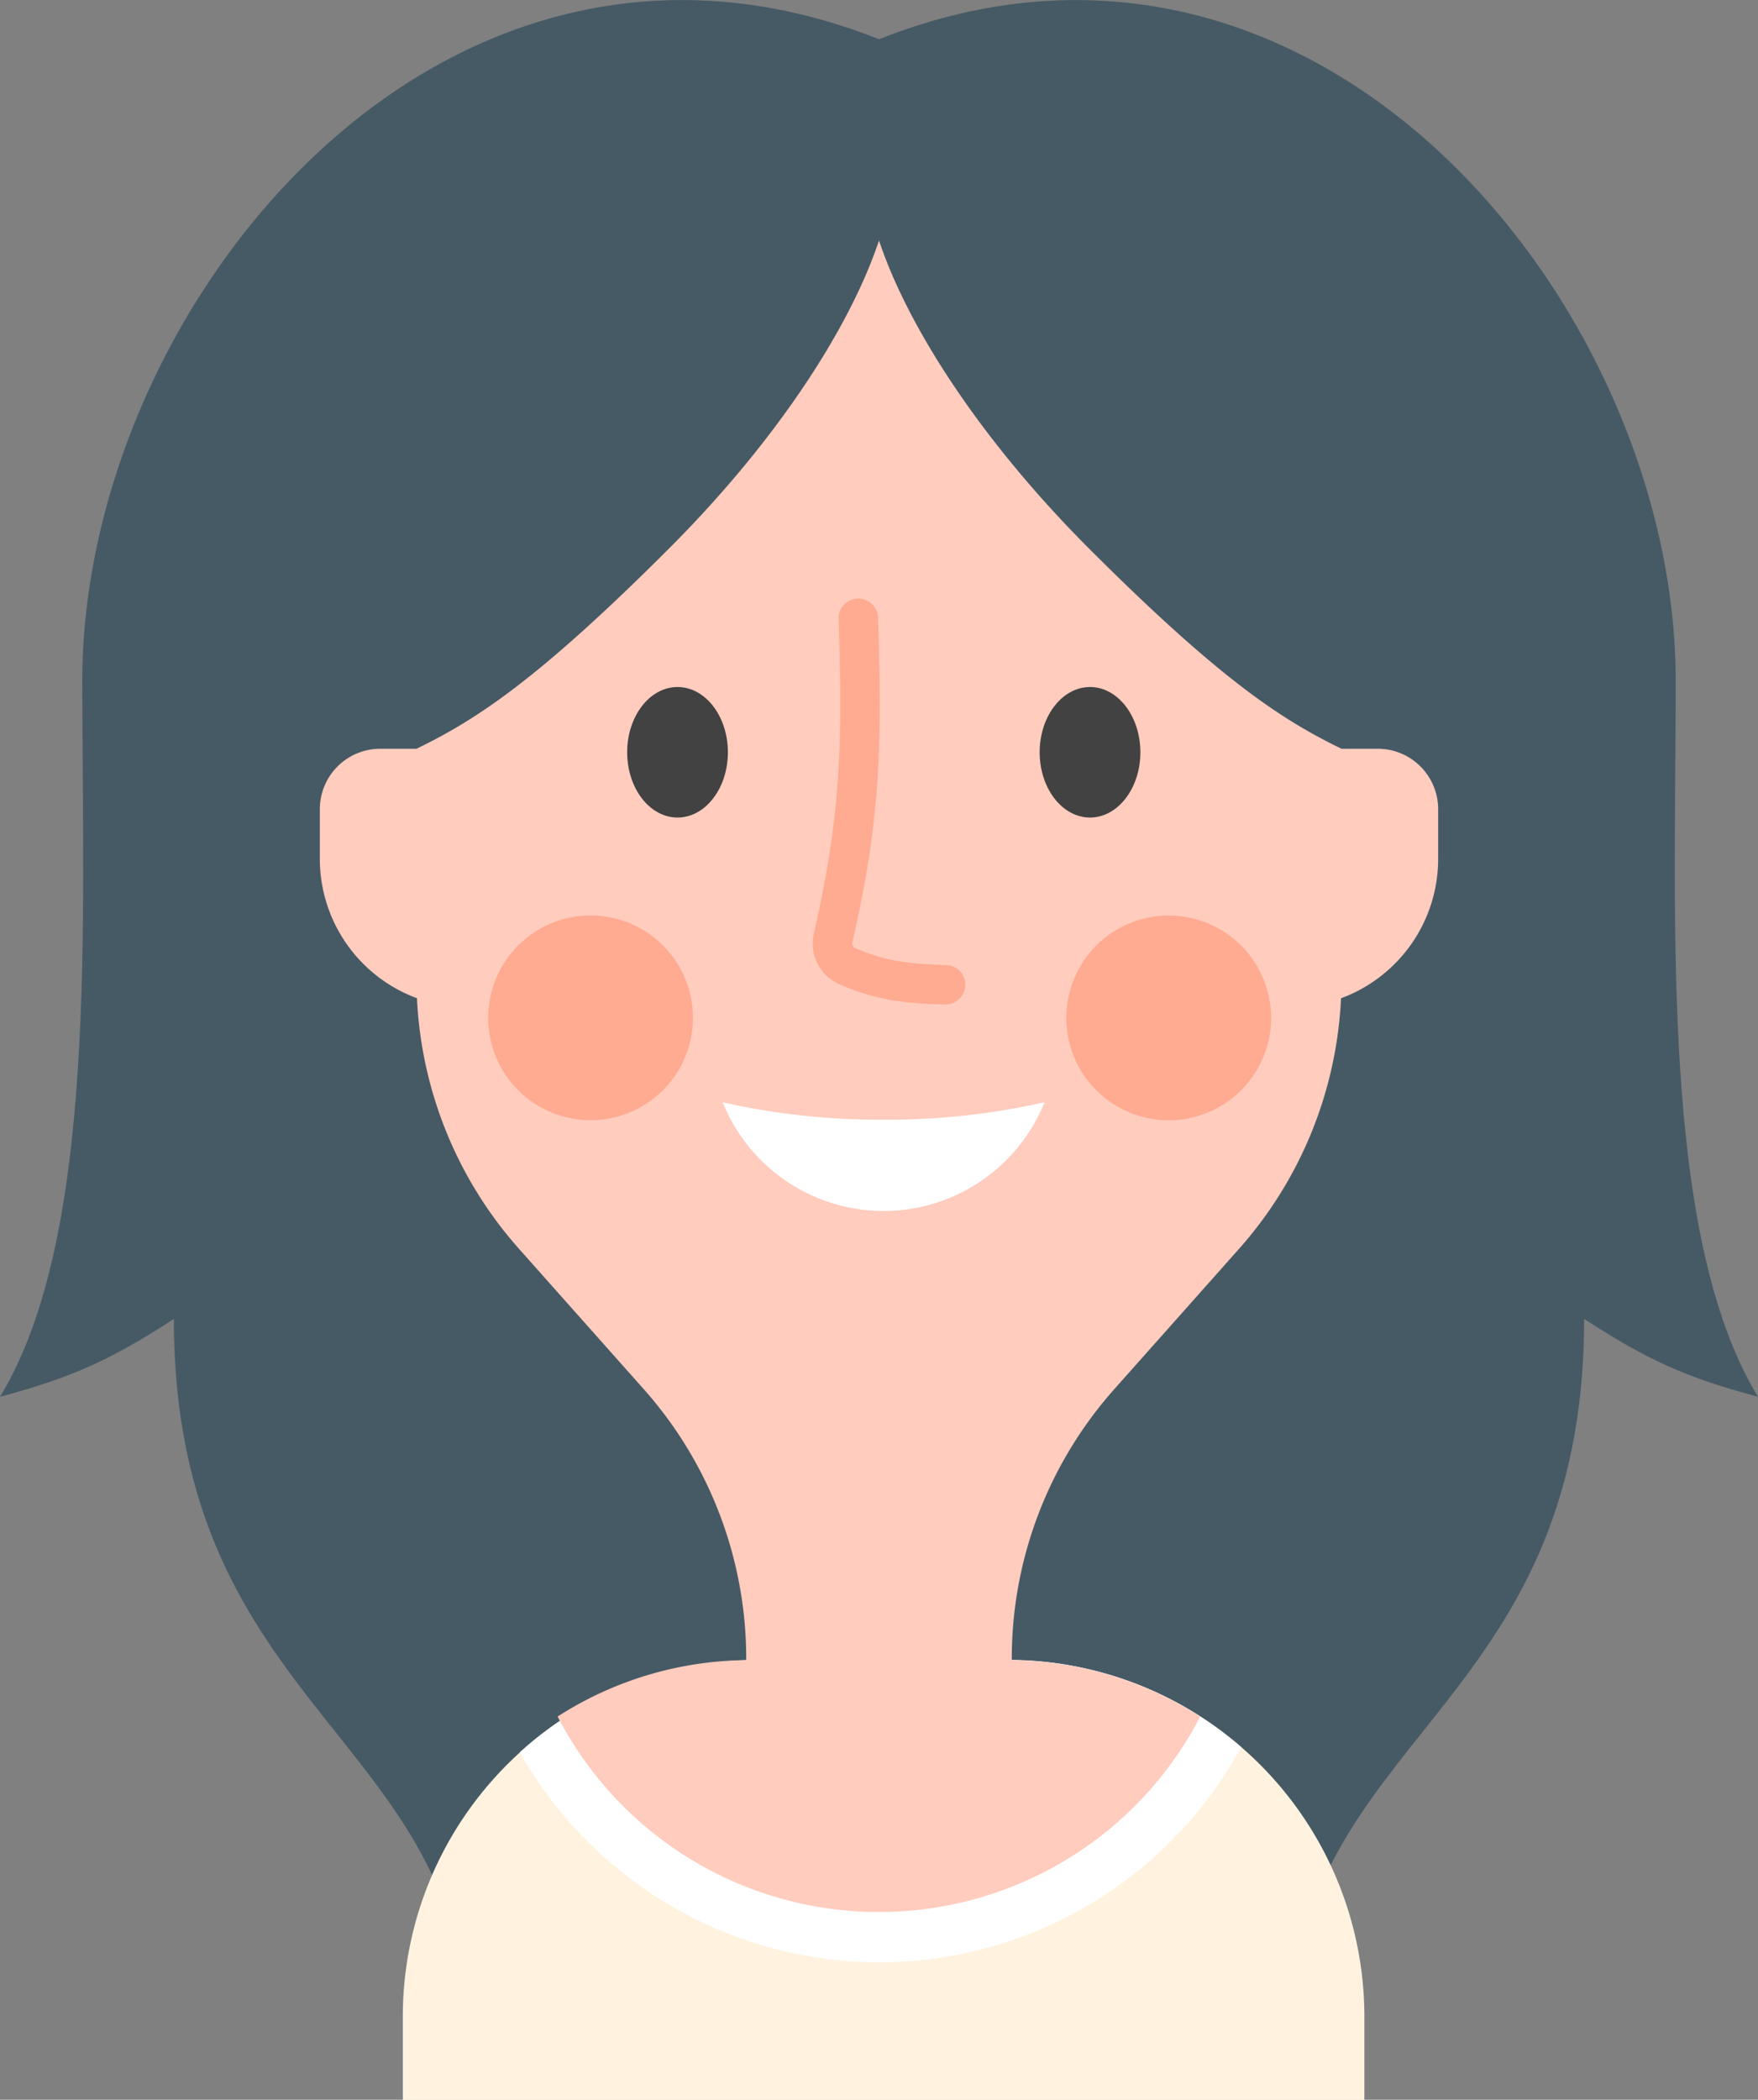 <svg xmlns="http://www.w3.org/2000/svg" viewBox="0 0 403.56 481.96"><rect x="0" y="0" width="403.56" height="481.96" fill="#808080" stroke="none"/><defs><style>.cls-1{fill:#465a65;}.cls-2{fill:#fff3e0;}.cls-3{fill:#fff;}.cls-4{fill:#ffccbe;}.cls-5{fill:#424242;}.cls-6{fill:#ffab91;}</style></defs><g id="Layer_2" data-name="Layer 2"><g id="Layer_2-2" data-name="Layer 2"><path class="cls-1" d="M201.78,9C100.89-31,18.89,70.49,18.89,156.21c0,55.56,3.57,127.52-18.89,164.4,16.62-4.46,25.34-8.43,39.91-17.87,0,90.16,67.27,96.18,67.27,164.5l94.6-14.71,94.6,14.71c0-68.32,67.27-74.34,67.27-164.5,14.57,9.44,23.29,13.41,39.91,17.87-22.46-36.88-18.89-108.84-18.89-164.4C384.67,70.49,302.67-31,201.78,9Z"/><path class="cls-2" d="M231.39,381.05H174.27a81.8,81.8,0,0,0-81.8,81.81V482H313.2v-19.1A81.81,81.81,0,0,0,231.39,381.05Z"/><path class="cls-3" d="M284.91,401a81.51,81.51,0,0,0-53.52-20H174.27a81.5,81.5,0,0,0-54.92,21.18A94.61,94.61,0,0,0,284.91,401Z"/><path class="cls-4" d="M201.78,438.86A83,83,0,0,0,275.52,394a81.44,81.44,0,0,0-44.13-12.94h.87v-.35a93,93,0,0,1,23.51-61.83l28.67-32.25a93.11,93.11,0,0,0,23.4-57.5,34.1,34.1,0,0,0,22.3-31.89V185.74a13.88,13.88,0,0,0-13.88-13.88h-8.32c-13.56-6.6-27.61-15.61-57.87-45.87-24.27-24.28-41.44-50.26-48.29-70.79-6.85,20.53-24,46.51-48.29,70.79-30.26,30.26-44.31,39.27-57.87,45.87H87.29a13.88,13.88,0,0,0-13.87,13.88v11.49a34.09,34.09,0,0,0,22.3,31.89,93.11,93.11,0,0,0,23.4,57.5l28.67,32.25A93.1,93.1,0,0,1,171.3,380.7v.35h.86A81.43,81.43,0,0,0,128,394,83,83,0,0,0,201.78,438.86Z"/><ellipse class="cls-5" cx="155.53" cy="172.67" rx="11.56" ry="14.98"/><ellipse class="cls-5" cx="250.22" cy="172.67" rx="11.56" ry="14.98"/><path class="cls-3" d="M202.83,257A162,162,0,0,1,165.9,253a39.81,39.81,0,0,0,73.87,0A162.18,162.18,0,0,1,202.83,257Z"/><path class="cls-6" d="M217,230.55h-.11c-9.32-.23-15.94-1-24.23-4.65a10.19,10.19,0,0,1-5.84-11.61c6.09-26.46,6.66-42.95,5.68-72.21a4.53,4.53,0,1,1,9.06-.3c1,30.09.41,47.09-5.9,74.54a1.12,1.12,0,0,0,.63,1.27c6.22,2.72,11.28,3.67,20.82,3.9a4.53,4.53,0,0,1-.11,9.06Z"/><circle class="cls-6" cx="135.57" cy="233.62" r="23.5" transform="translate(-125.49 164.29) rotate(-45)"/><circle class="cls-6" cx="268.29" cy="233.62" r="23.5" transform="translate(-46.76 68.39) rotate(-13.37)"/></g></g></svg>